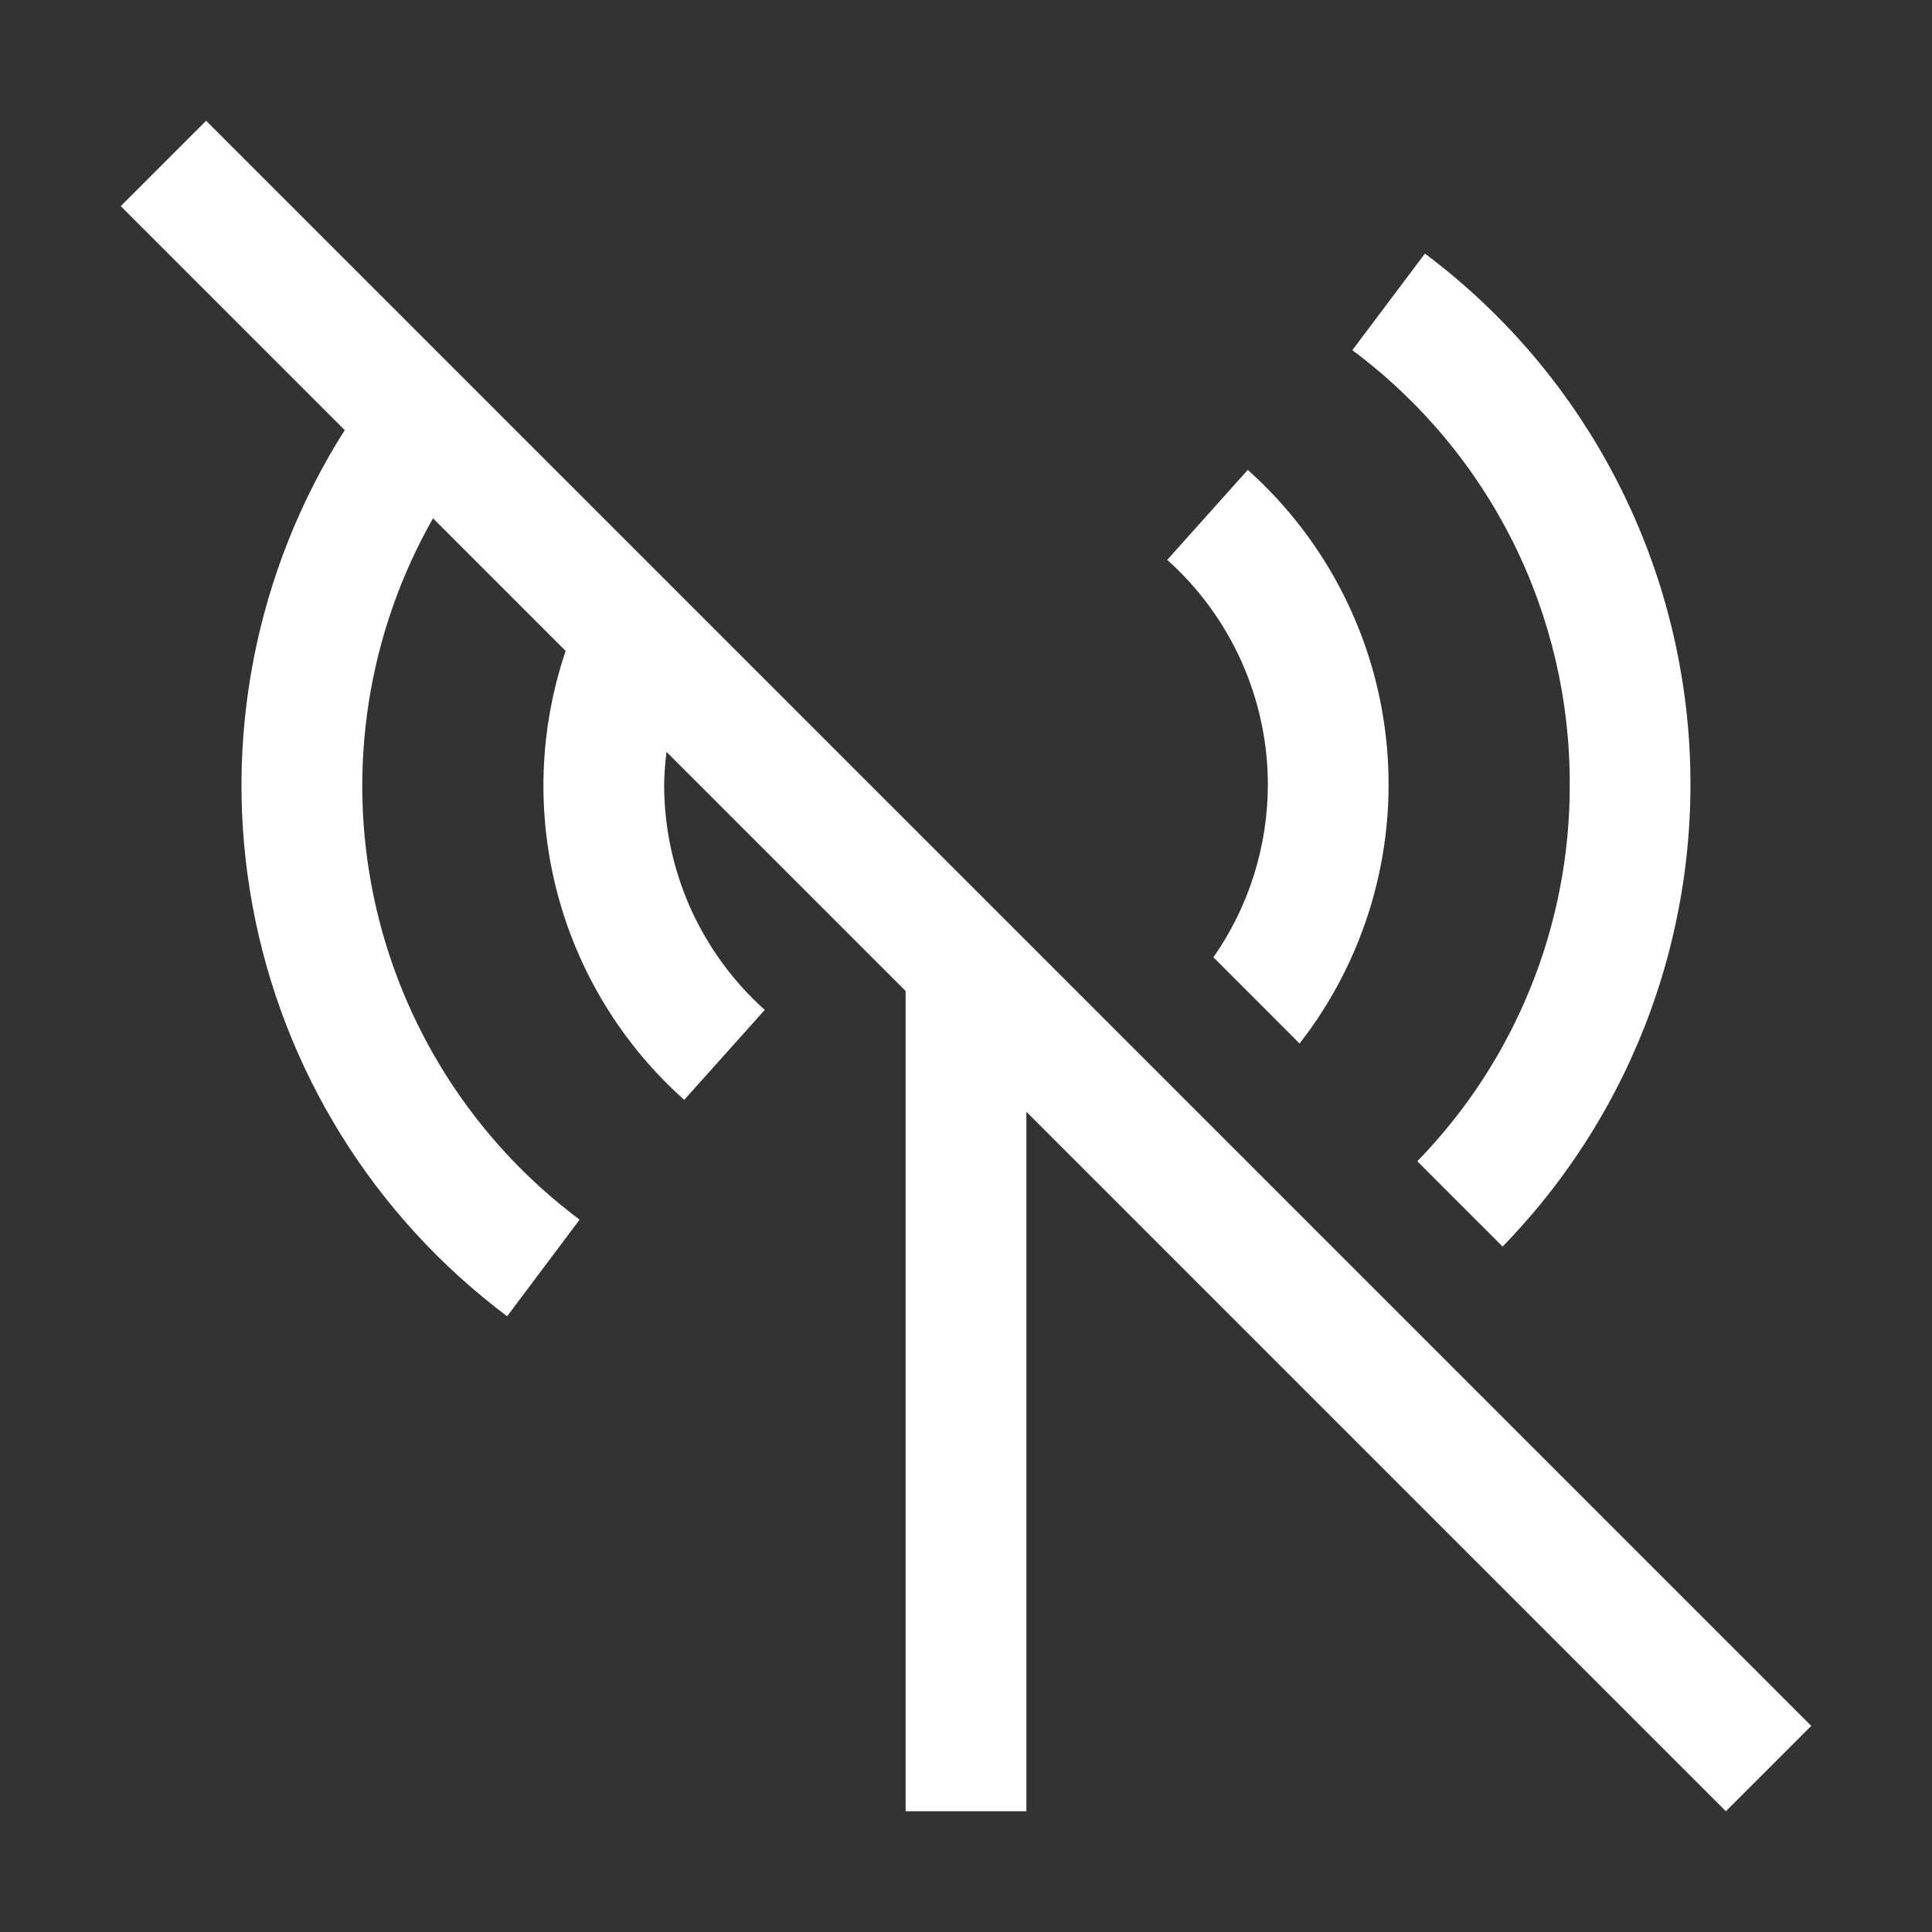 <svg width="32" height="32" viewBox="0 0 32 32" fill="none" xmlns="http://www.w3.org/2000/svg">
<rect x="0" y="0" width="32" height="32" fill="#333333" stroke="none"/>
<path d="M26 13C26.005 15.328 25.099 17.566 23.475 19.234L24.888 20.647C25.977 19.528 26.815 18.19 27.346 16.722C27.876 15.253 28.088 13.689 27.966 12.132C27.844 10.576 27.392 9.063 26.639 7.695C25.887 6.327 24.851 5.136 23.601 4.2L22.399 5.8C23.521 6.635 24.431 7.721 25.057 8.971C25.682 10.222 26.005 11.602 26 13Z" fill="white"/>
<path d="M21 13C20.998 14.022 20.683 15.018 20.098 15.856L21.525 17.284C22.614 15.887 23.131 14.128 22.971 12.364C22.812 10.6 21.988 8.963 20.667 7.783L19.333 9.273C19.857 9.742 20.276 10.317 20.564 10.959C20.851 11.601 21 12.296 21 13ZM30 28.586L3.414 2L2 3.414L5.71 7.124C4.227 9.46 3.681 12.268 4.18 14.989C4.678 17.71 6.185 20.143 8.4 21.801L9.6 20.201C7.85 18.893 6.637 16.991 6.19 14.852C5.743 12.713 6.092 10.485 7.172 8.585L9.369 10.782C8.93 12.077 8.883 13.473 9.232 14.795C9.581 16.117 10.312 17.307 11.333 18.217L12.667 16.727C12.143 16.258 11.724 15.683 11.436 15.041C11.149 14.399 11.001 13.704 11 13C11.003 12.817 11.017 12.635 11.04 12.454L15 16.414V30H17V18.414L28.586 30L30 28.586Z" fill="white"/>
</svg>
